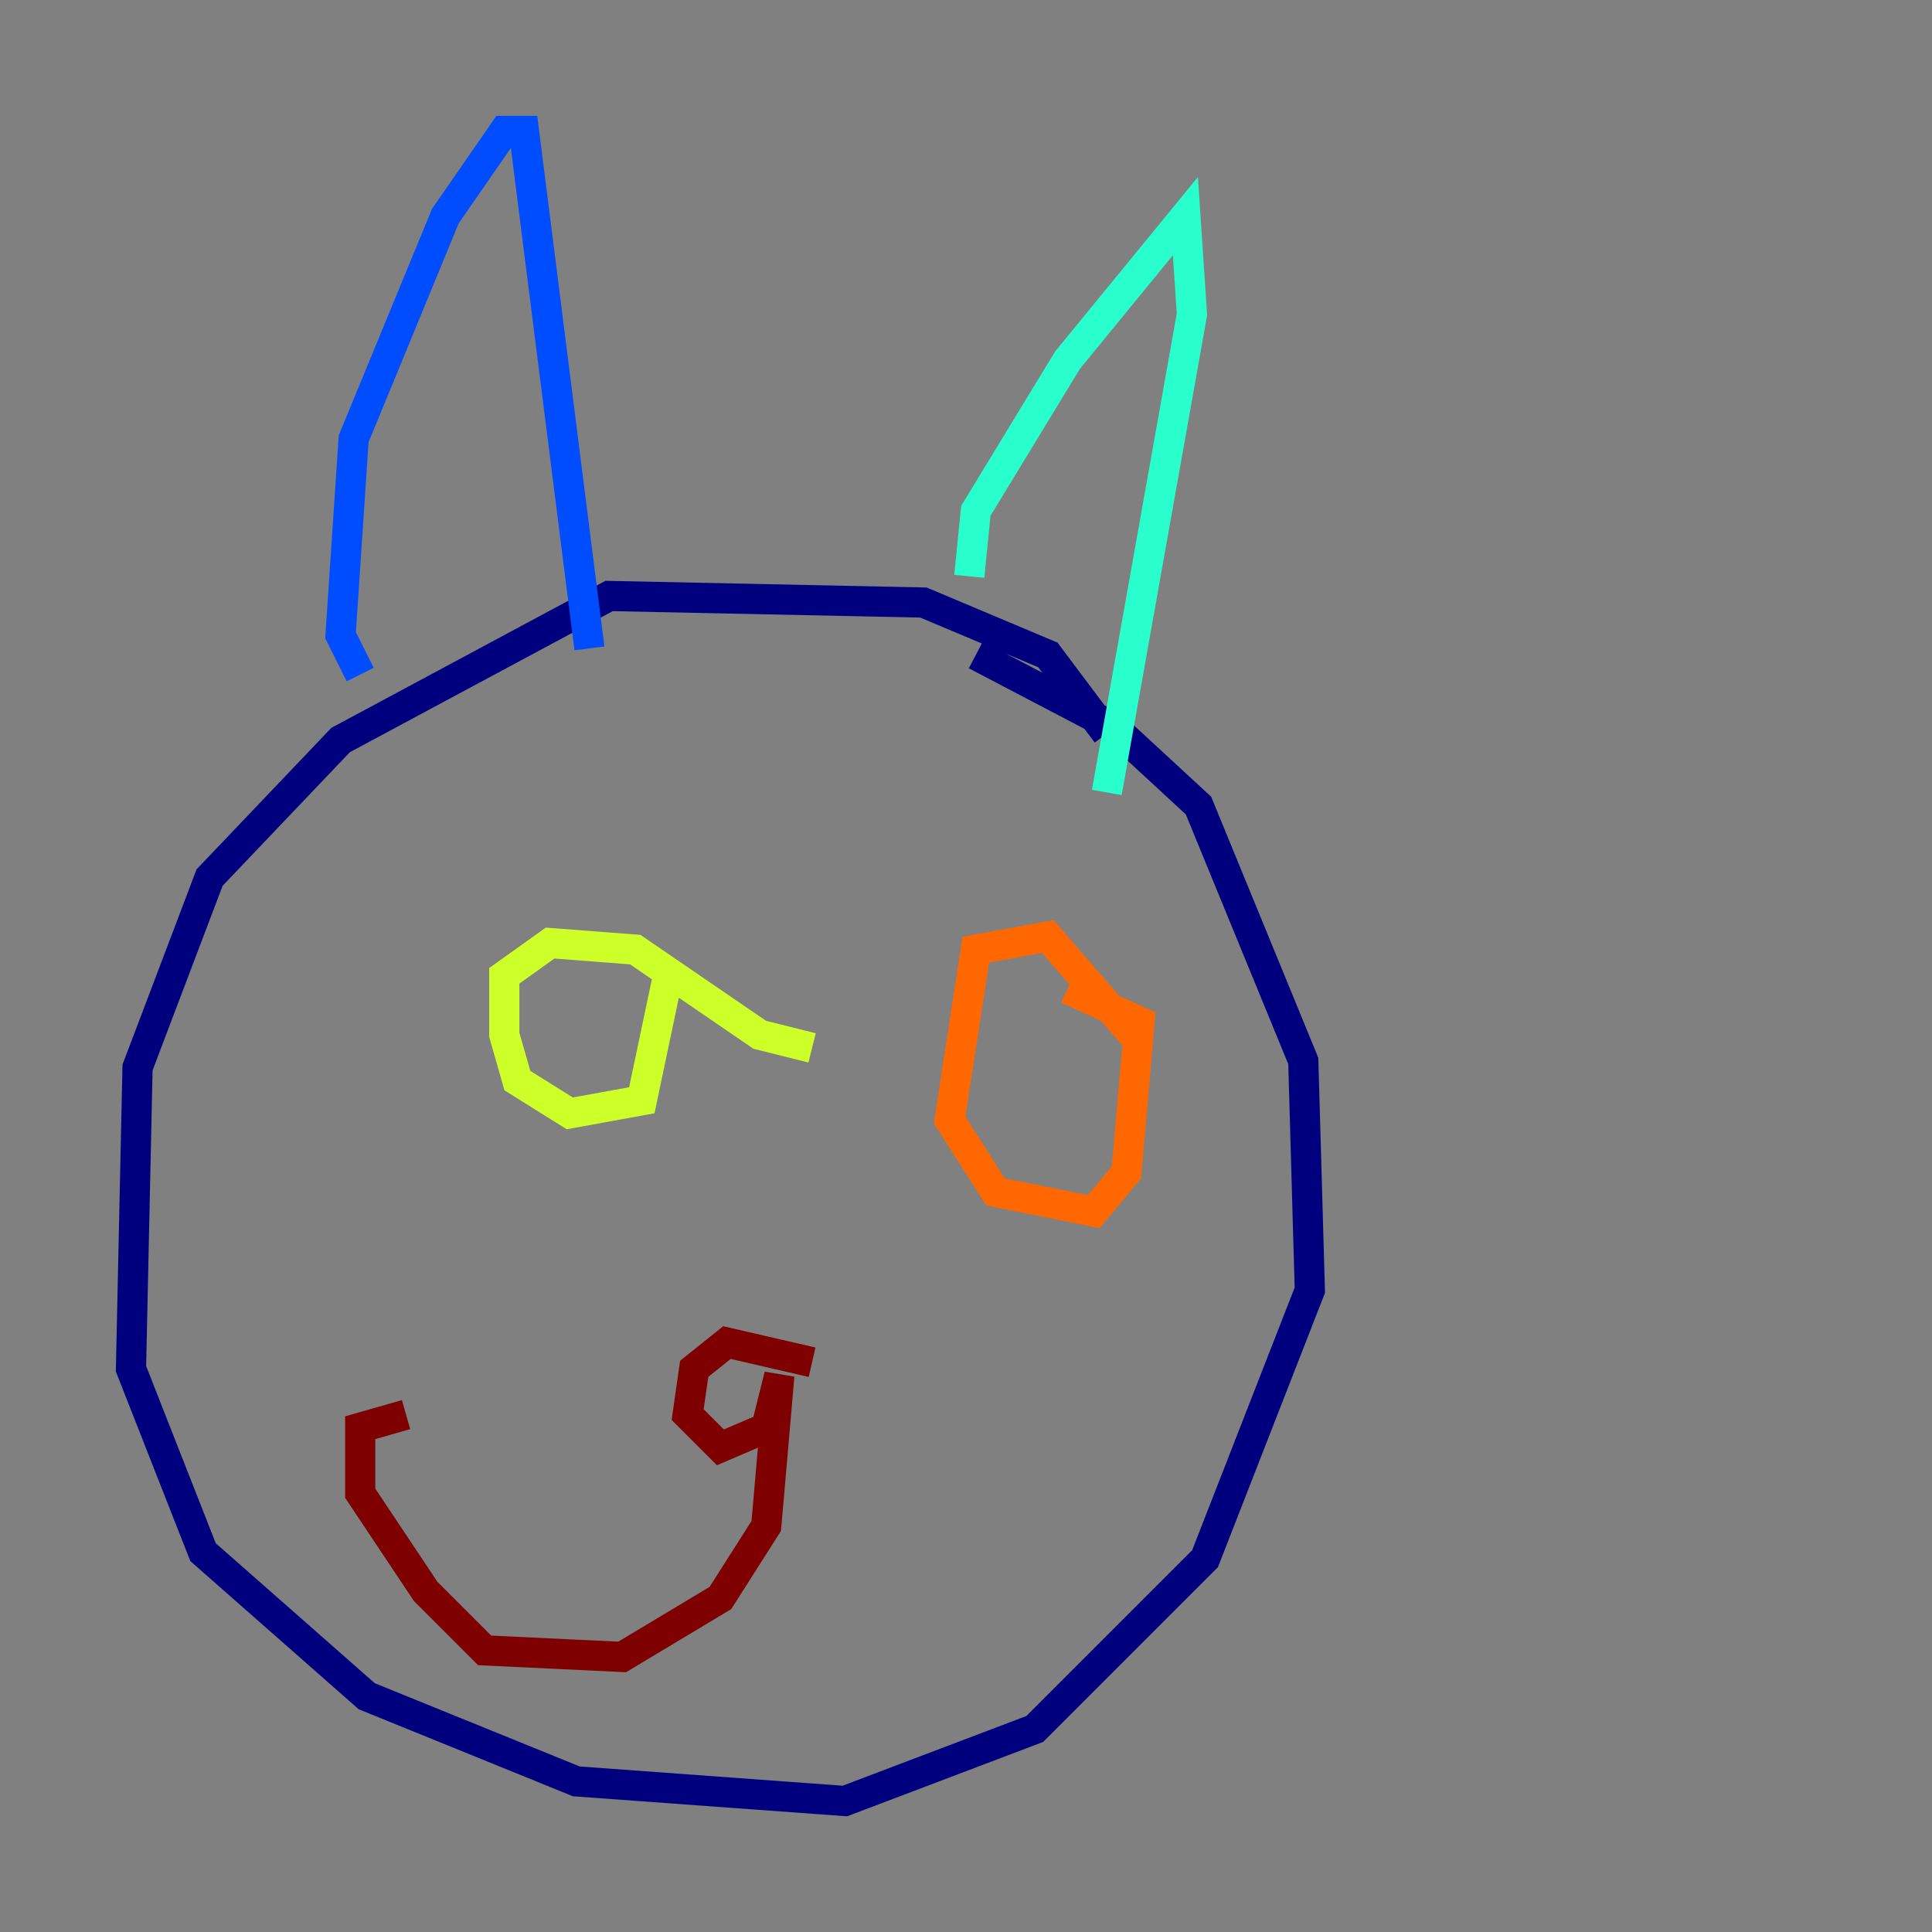 <?xml version="1.0" encoding="utf-8" ?>
<svg baseProfile="tiny" height="128" version="1.2" viewBox="0,0,128,128" width="128" xmlns="http://www.w3.org/2000/svg" xmlns:ev="http://www.w3.org/2001/xml-events" xmlns:xlink="http://www.w3.org/1999/xlink"><rect x="0" y="0" width="128" height="128" fill="#808080" stroke="none"/><defs /><polyline fill="none" points="73.329,48.597 69.424,43.39 61.18,39.919 40.352,39.485 22.563,49.031 13.885,58.142 9.112,70.725 8.678,90.685 13.451,102.834 24.298,112.38 38.183,118.02 55.973,119.322 68.556,114.549 79.837,103.268 86.78,85.478 86.346,70.291 79.403,53.37 73.763,48.163 64.651,43.39" stroke="#00007f" stroke-width="2" /><polyline fill="none" points="23.864,44.691 22.563,42.088 23.43,29.071 29.505,14.319 33.41,8.678 34.712,8.678 39.051,42.956" stroke="#004cff" stroke-width="2" /><polyline fill="none" points="64.217,38.183 64.651,33.844 70.725,23.864 78.536,14.319 78.969,20.827 73.329,52.502" stroke="#29ffcd" stroke-width="2" /><polyline fill="none" points="53.803,69.424 50.332,68.556 42.088,62.915 36.447,62.481 33.41,64.651 33.41,68.556 34.278,71.593 37.749,73.763 42.522,72.895 44.258,64.651" stroke="#cdff29" stroke-width="2" /><polyline fill="none" points="75.064,68.556 69.424,62.047 64.651,62.915 62.915,74.197 65.953,78.969 72.461,80.271 74.63,77.668 75.498,67.688 70.725,65.519" stroke="#ff6700" stroke-width="2" /><polyline fill="none" points="53.803,90.251 48.163,88.949 45.993,90.685 45.559,93.722 47.729,95.891 50.766,94.59 51.634,91.119 50.766,101.098 47.729,105.871 41.22,109.776 32.108,109.342 28.203,105.437 23.864,98.929 23.864,94.59 26.902,93.722" stroke="#7f0000" stroke-width="2" /></svg>